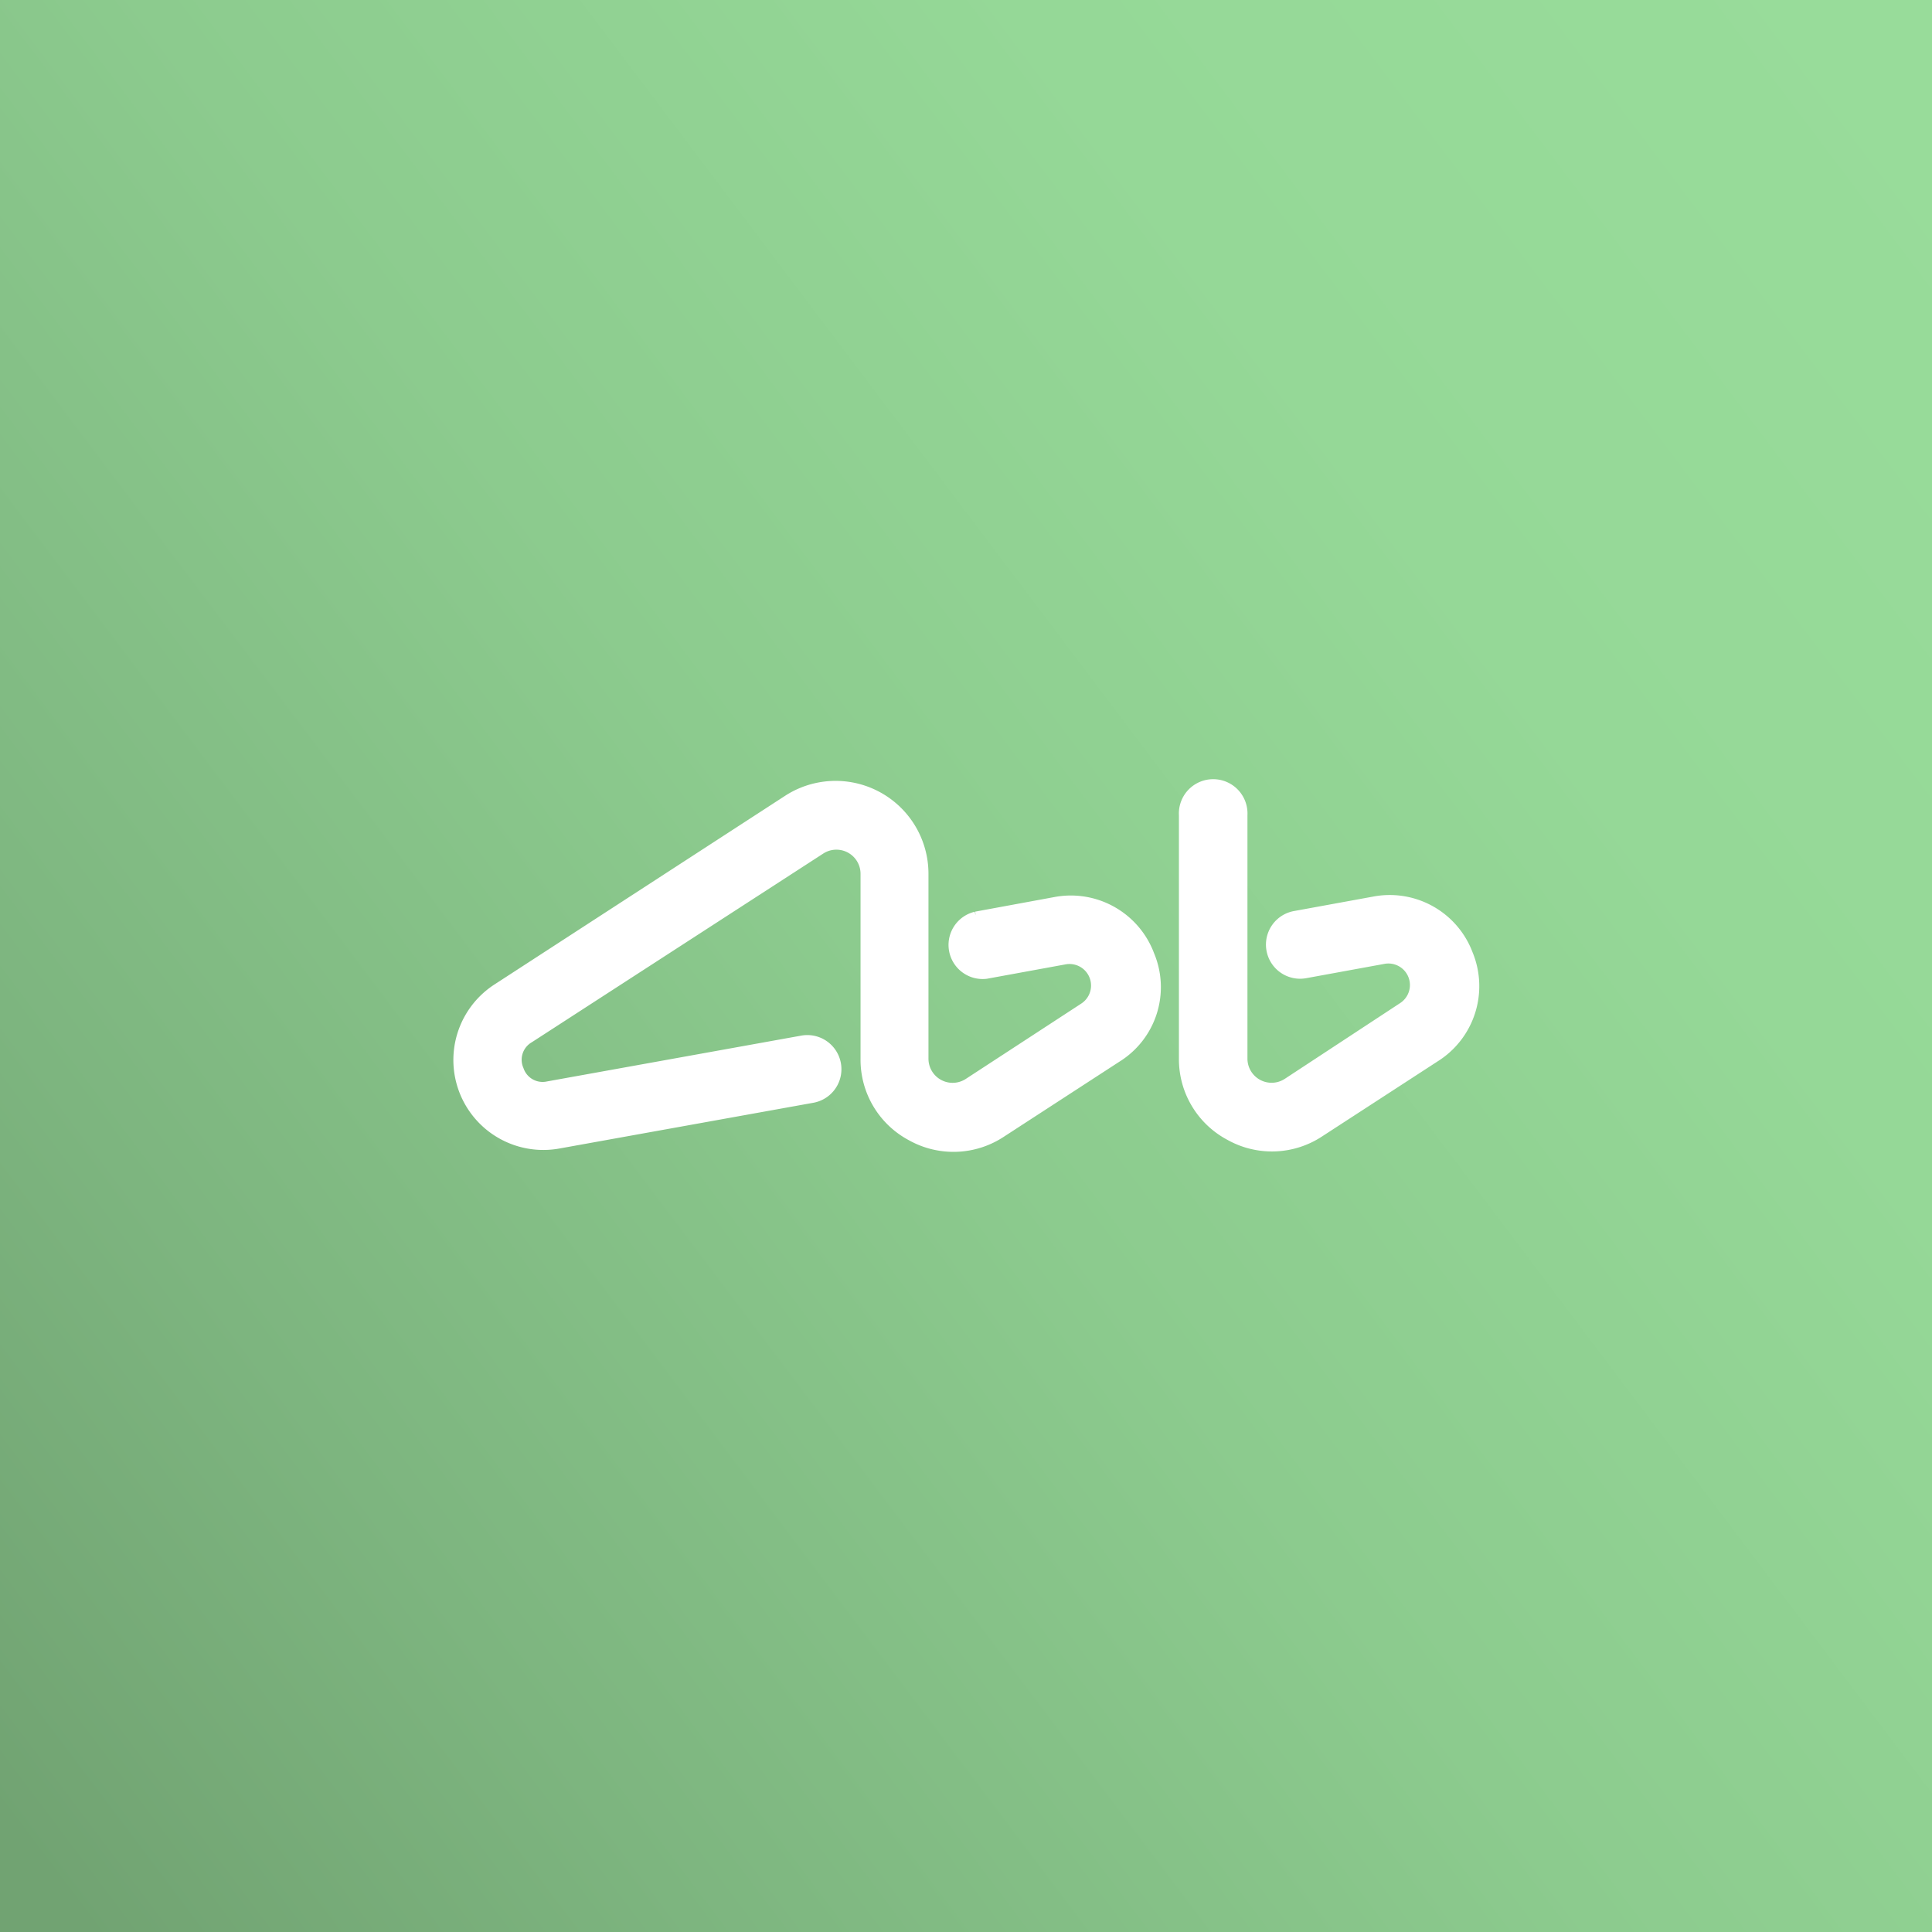 <svg xmlns="http://www.w3.org/2000/svg" viewBox="0 0 192 192">
  <rect x="0" y="0" width="192" height="192" fill="#333333" stroke="none"/>
  <defs>
    <linearGradient id="a" x1="198.37" x2="-5.89" y1="18.82" y2="172.82" gradientUnits="userSpaceOnUse">
      <stop offset="0" stop-color="#98dc9a" />
      <stop offset=".26" stop-color="#95d897" />
      <stop offset=".53" stop-color="#8ccb8e" />
      <stop offset=".81" stop-color="#7db57f" />
      <stop offset="1" stop-color="#71a372" />
    </linearGradient>
  </defs>
  <rect width="100%" height="100%" fill="url(#a)" />
  <path fill="#fff" stroke="#fff" stroke-miterlimit="10" stroke-width="2"
    d="m104.92 90.14-7.82 1.44a2.39 2.39 0 0 0 .82 4.7l7.82-1.43a3.14 3.14 0 0 1 2.25 5.73l-11.45 7.47a3.4 3.4 0 0 1-5.27-2.87V86.82a8.23 8.23 0 0 0-12.68-6.91L49.66 98.69a7.94 7.94 0 0 0 5.72 14.47l25.26-4.55a2.39 2.39 0 0 0-.82-4.71l-25.25 4.55a3 3 0 0 1-3.48-1.94 3 3 0 0 1 1.23-3.78L81.25 84a3.4 3.4 0 0 1 5.27 2.87v18.36a8.06 8.06 0 0 0 4.29 7.21 8.08 8.08 0 0 0 8.39-.3l11.5-7.47a7.72 7.72 0 0 0 3.06-9.57 7.83 7.83 0 0 0-8.84-4.96ZM145.41 95a7.8 7.8 0 0 0-8.79-4.91l-7.83 1.43a2.39 2.39 0 0 0 .82 4.71l7.82-1.43a3.14 3.14 0 0 1 2.25 5.73l-11.45 7.52a3.4 3.4 0 0 1-5.26-2.87V81a2.41 2.41 0 1 0-4.81 0v24.19a8.07 8.07 0 0 0 4.3 7.21 8.06 8.06 0 0 0 8.38-.3l11.5-7.47a7.82 7.82 0 0 0 3.07-9.63Z" />
</svg>
